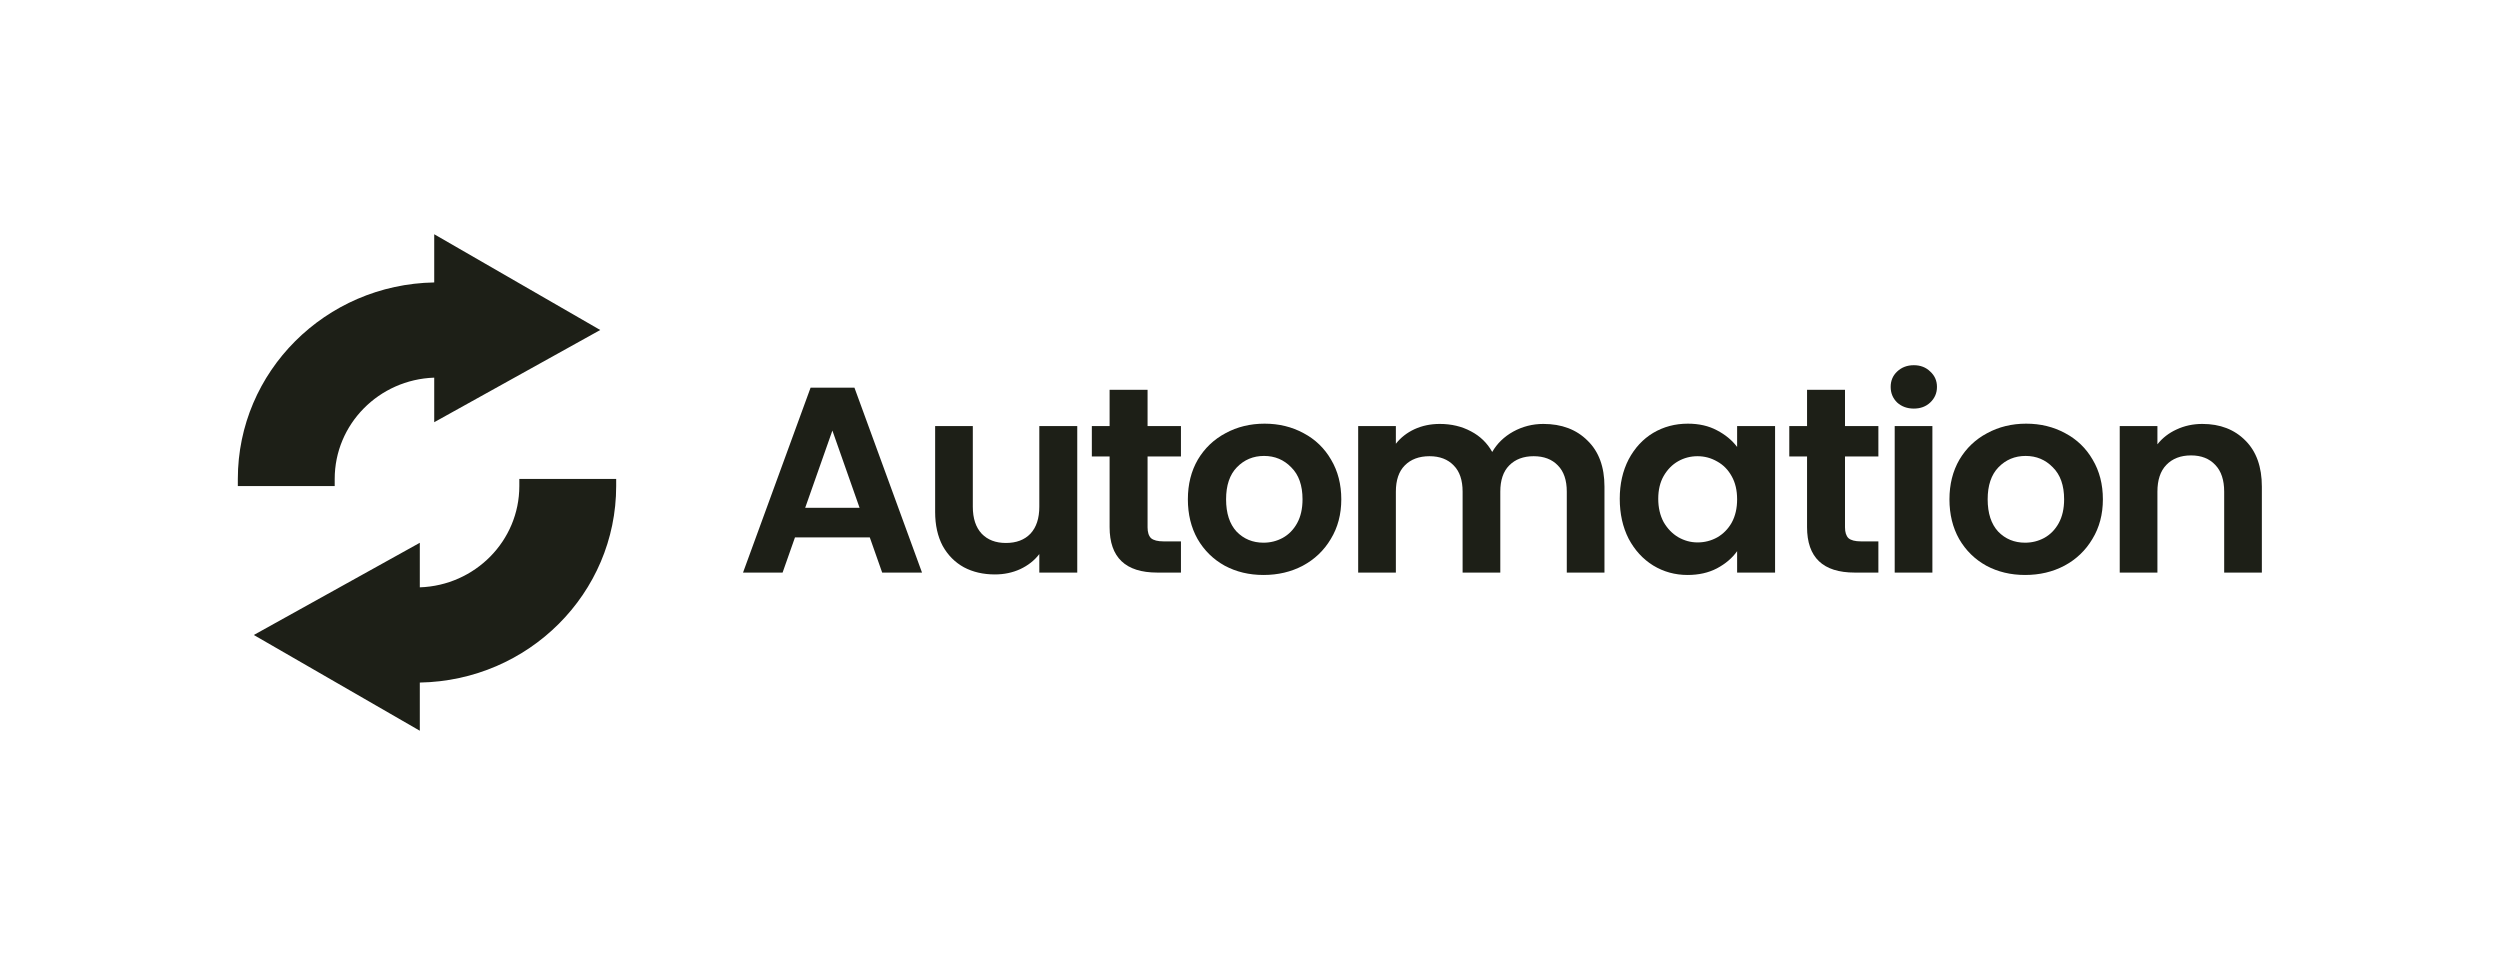 <svg width="182" height="70" viewBox="0 0 182 70" fill="none" xmlns="http://www.w3.org/2000/svg">
<path d="M63.321 39.123H57.874L56.972 41.685H54.092L59.01 28.224H62.204L67.123 41.685H64.223L63.321 39.123ZM62.577 36.967L60.598 31.344L58.618 36.967H62.577Z" fill="#1D1F17"/>
<path d="M78.424 31.016V41.685H75.662V40.337C75.309 40.799 74.845 41.165 74.27 41.434C73.709 41.691 73.094 41.819 72.428 41.819C71.579 41.819 70.828 41.646 70.175 41.299C69.522 40.94 69.005 40.42 68.626 39.74C68.261 39.046 68.078 38.225 68.078 37.275V31.016H70.821V36.89C70.821 37.737 71.037 38.392 71.468 38.854C71.899 39.303 72.487 39.528 73.232 39.528C73.989 39.528 74.584 39.303 75.015 38.854C75.446 38.392 75.662 37.737 75.662 36.89V31.016H78.424Z" fill="#1D1F17"/>
<path d="M83.543 33.231V38.392C83.543 38.751 83.627 39.014 83.797 39.181C83.98 39.335 84.281 39.412 84.698 39.412H85.973V41.684H84.248C81.936 41.684 80.779 40.581 80.779 38.372V33.231H79.486V31.016H80.779V28.378H83.543V31.016H85.973V33.231H83.543Z" fill="#1D1F17"/>
<path d="M91.983 41.858C90.938 41.858 89.997 41.633 89.161 41.184C88.325 40.722 87.665 40.074 87.182 39.239C86.712 38.405 86.477 37.442 86.477 36.35C86.477 35.259 86.718 34.296 87.201 33.462C87.698 32.627 88.371 31.986 89.22 31.536C90.069 31.074 91.016 30.843 92.061 30.843C93.107 30.843 94.054 31.074 94.903 31.536C95.752 31.986 96.418 32.627 96.902 33.462C97.398 34.296 97.646 35.259 97.646 36.35C97.646 37.442 97.391 38.405 96.882 39.239C96.386 40.074 95.706 40.722 94.844 41.184C93.995 41.633 93.041 41.858 91.983 41.858ZM91.983 39.508C92.48 39.508 92.943 39.393 93.374 39.162C93.819 38.918 94.171 38.559 94.432 38.084C94.694 37.608 94.824 37.031 94.824 36.35C94.824 35.336 94.55 34.56 94.001 34.02C93.466 33.468 92.806 33.192 92.022 33.192C91.238 33.192 90.579 33.468 90.043 34.02C89.52 34.56 89.259 35.336 89.259 36.35C89.259 37.365 89.514 38.148 90.023 38.7C90.546 39.239 91.199 39.508 91.983 39.508Z" fill="#1D1F17"/>
<path d="M112.357 30.862C113.69 30.862 114.761 31.267 115.571 32.075C116.394 32.871 116.805 33.988 116.805 35.426V41.684H114.062V35.792C114.062 34.957 113.846 34.322 113.415 33.886C112.984 33.436 112.396 33.212 111.651 33.212C110.907 33.212 110.312 33.436 109.868 33.886C109.437 34.322 109.222 34.957 109.222 35.792V41.684H106.478V35.792C106.478 34.957 106.263 34.322 105.832 33.886C105.4 33.436 104.812 33.212 104.068 33.212C103.31 33.212 102.709 33.436 102.265 33.886C101.834 34.322 101.619 34.957 101.619 35.792V41.684H98.875V31.016H101.619V32.306C101.971 31.857 102.422 31.504 102.971 31.247C103.532 30.991 104.146 30.862 104.812 30.862C105.662 30.862 106.419 31.042 107.086 31.401C107.752 31.748 108.268 32.249 108.634 32.903C108.987 32.287 109.496 31.793 110.162 31.421C110.842 31.048 111.573 30.862 112.357 30.862Z" fill="#1D1F17"/>
<path d="M117.918 36.312C117.918 35.234 118.134 34.277 118.565 33.443C119.009 32.608 119.603 31.966 120.348 31.517C121.106 31.068 121.948 30.843 122.876 30.843C123.686 30.843 124.391 31.004 124.992 31.325C125.606 31.645 126.096 32.05 126.462 32.538V31.016H129.225V41.685H126.462V40.125C126.109 40.626 125.619 41.043 124.992 41.377C124.378 41.698 123.666 41.858 122.856 41.858C121.942 41.858 121.106 41.627 120.348 41.165C119.603 40.703 119.009 40.054 118.565 39.22C118.134 38.373 117.918 37.403 117.918 36.312ZM126.462 36.351C126.462 35.696 126.331 35.138 126.07 34.675C125.809 34.2 125.456 33.841 125.012 33.597C124.568 33.34 124.091 33.212 123.581 33.212C123.072 33.212 122.602 33.334 122.17 33.578C121.739 33.822 121.387 34.181 121.112 34.656C120.851 35.118 120.72 35.67 120.72 36.312C120.72 36.954 120.851 37.519 121.112 38.007C121.387 38.482 121.739 38.847 122.17 39.104C122.615 39.361 123.085 39.489 123.581 39.489C124.091 39.489 124.568 39.368 125.012 39.123C125.456 38.867 125.809 38.508 126.07 38.045C126.331 37.57 126.462 37.005 126.462 36.351Z" fill="#1D1F17"/>
<path d="M134.316 33.231V38.392C134.316 38.751 134.401 39.014 134.571 39.181C134.754 39.335 135.054 39.412 135.472 39.412H136.746V41.684H135.022C132.709 41.684 131.553 40.581 131.553 38.372V33.231H130.26V31.016H131.553V28.378H134.316V31.016H136.746V33.231H134.316Z" fill="#1D1F17"/>
<path d="M139.326 29.745C138.842 29.745 138.437 29.598 138.111 29.302C137.797 28.994 137.641 28.616 137.641 28.166C137.641 27.717 137.797 27.345 138.111 27.049C138.437 26.741 138.842 26.587 139.326 26.587C139.809 26.587 140.208 26.741 140.521 27.049C140.848 27.345 141.011 27.717 141.011 28.166C141.011 28.616 140.848 28.994 140.521 29.302C140.208 29.598 139.809 29.745 139.326 29.745ZM140.678 31.016V41.684H137.934V31.016H140.678Z" fill="#1D1F17"/>
<path d="M147.426 41.858C146.381 41.858 145.441 41.633 144.605 41.184C143.769 40.722 143.109 40.074 142.625 39.239C142.155 38.405 141.92 37.442 141.92 36.35C141.92 35.259 142.162 34.296 142.645 33.462C143.141 32.627 143.814 31.986 144.663 31.536C145.513 31.074 146.46 30.843 147.505 30.843C148.55 30.843 149.497 31.074 150.346 31.536C151.195 31.986 151.862 32.627 152.345 33.462C152.841 34.296 153.09 35.259 153.09 36.35C153.09 37.442 152.835 38.405 152.325 39.239C151.829 40.074 151.15 40.722 150.287 41.184C149.438 41.633 148.485 41.858 147.426 41.858ZM147.426 39.508C147.923 39.508 148.387 39.393 148.818 39.162C149.262 38.918 149.615 38.559 149.876 38.084C150.137 37.608 150.268 37.031 150.268 36.35C150.268 35.336 149.993 34.56 149.445 34.02C148.909 33.468 148.249 33.192 147.465 33.192C146.682 33.192 146.022 33.468 145.486 34.02C144.964 34.56 144.702 35.336 144.702 36.35C144.702 37.365 144.957 38.148 145.467 38.7C145.989 39.239 146.643 39.508 147.426 39.508Z" fill="#1D1F17"/>
<path d="M160.332 30.862C161.626 30.862 162.671 31.267 163.468 32.075C164.265 32.871 164.663 33.988 164.663 35.426V41.684H161.92V35.792C161.92 34.945 161.704 34.296 161.273 33.847C160.842 33.385 160.254 33.154 159.51 33.154C158.752 33.154 158.151 33.385 157.707 33.847C157.275 34.296 157.06 34.945 157.06 35.792V41.684H154.316V31.016H157.06V32.345C157.426 31.883 157.89 31.523 158.451 31.267C159.026 30.997 159.653 30.862 160.332 30.862Z" fill="#1D1F17"/>
<path d="M31.611 30.737V27.493C27.586 27.629 24.366 30.879 24.366 34.867V35.384H17.314V34.867C17.314 27.052 23.692 20.7 31.611 20.562V17.053L43.697 24.024L31.611 30.737Z" fill="#1D1F17"/>
<path d="M37.807 34.867V35.384C37.807 39.372 34.587 42.622 30.562 42.758V39.515L18.477 46.227L30.562 53.198V49.69C38.481 49.552 44.858 43.2 44.858 35.384V34.867H37.807Z" fill="#1D1F17"/>
</svg>
